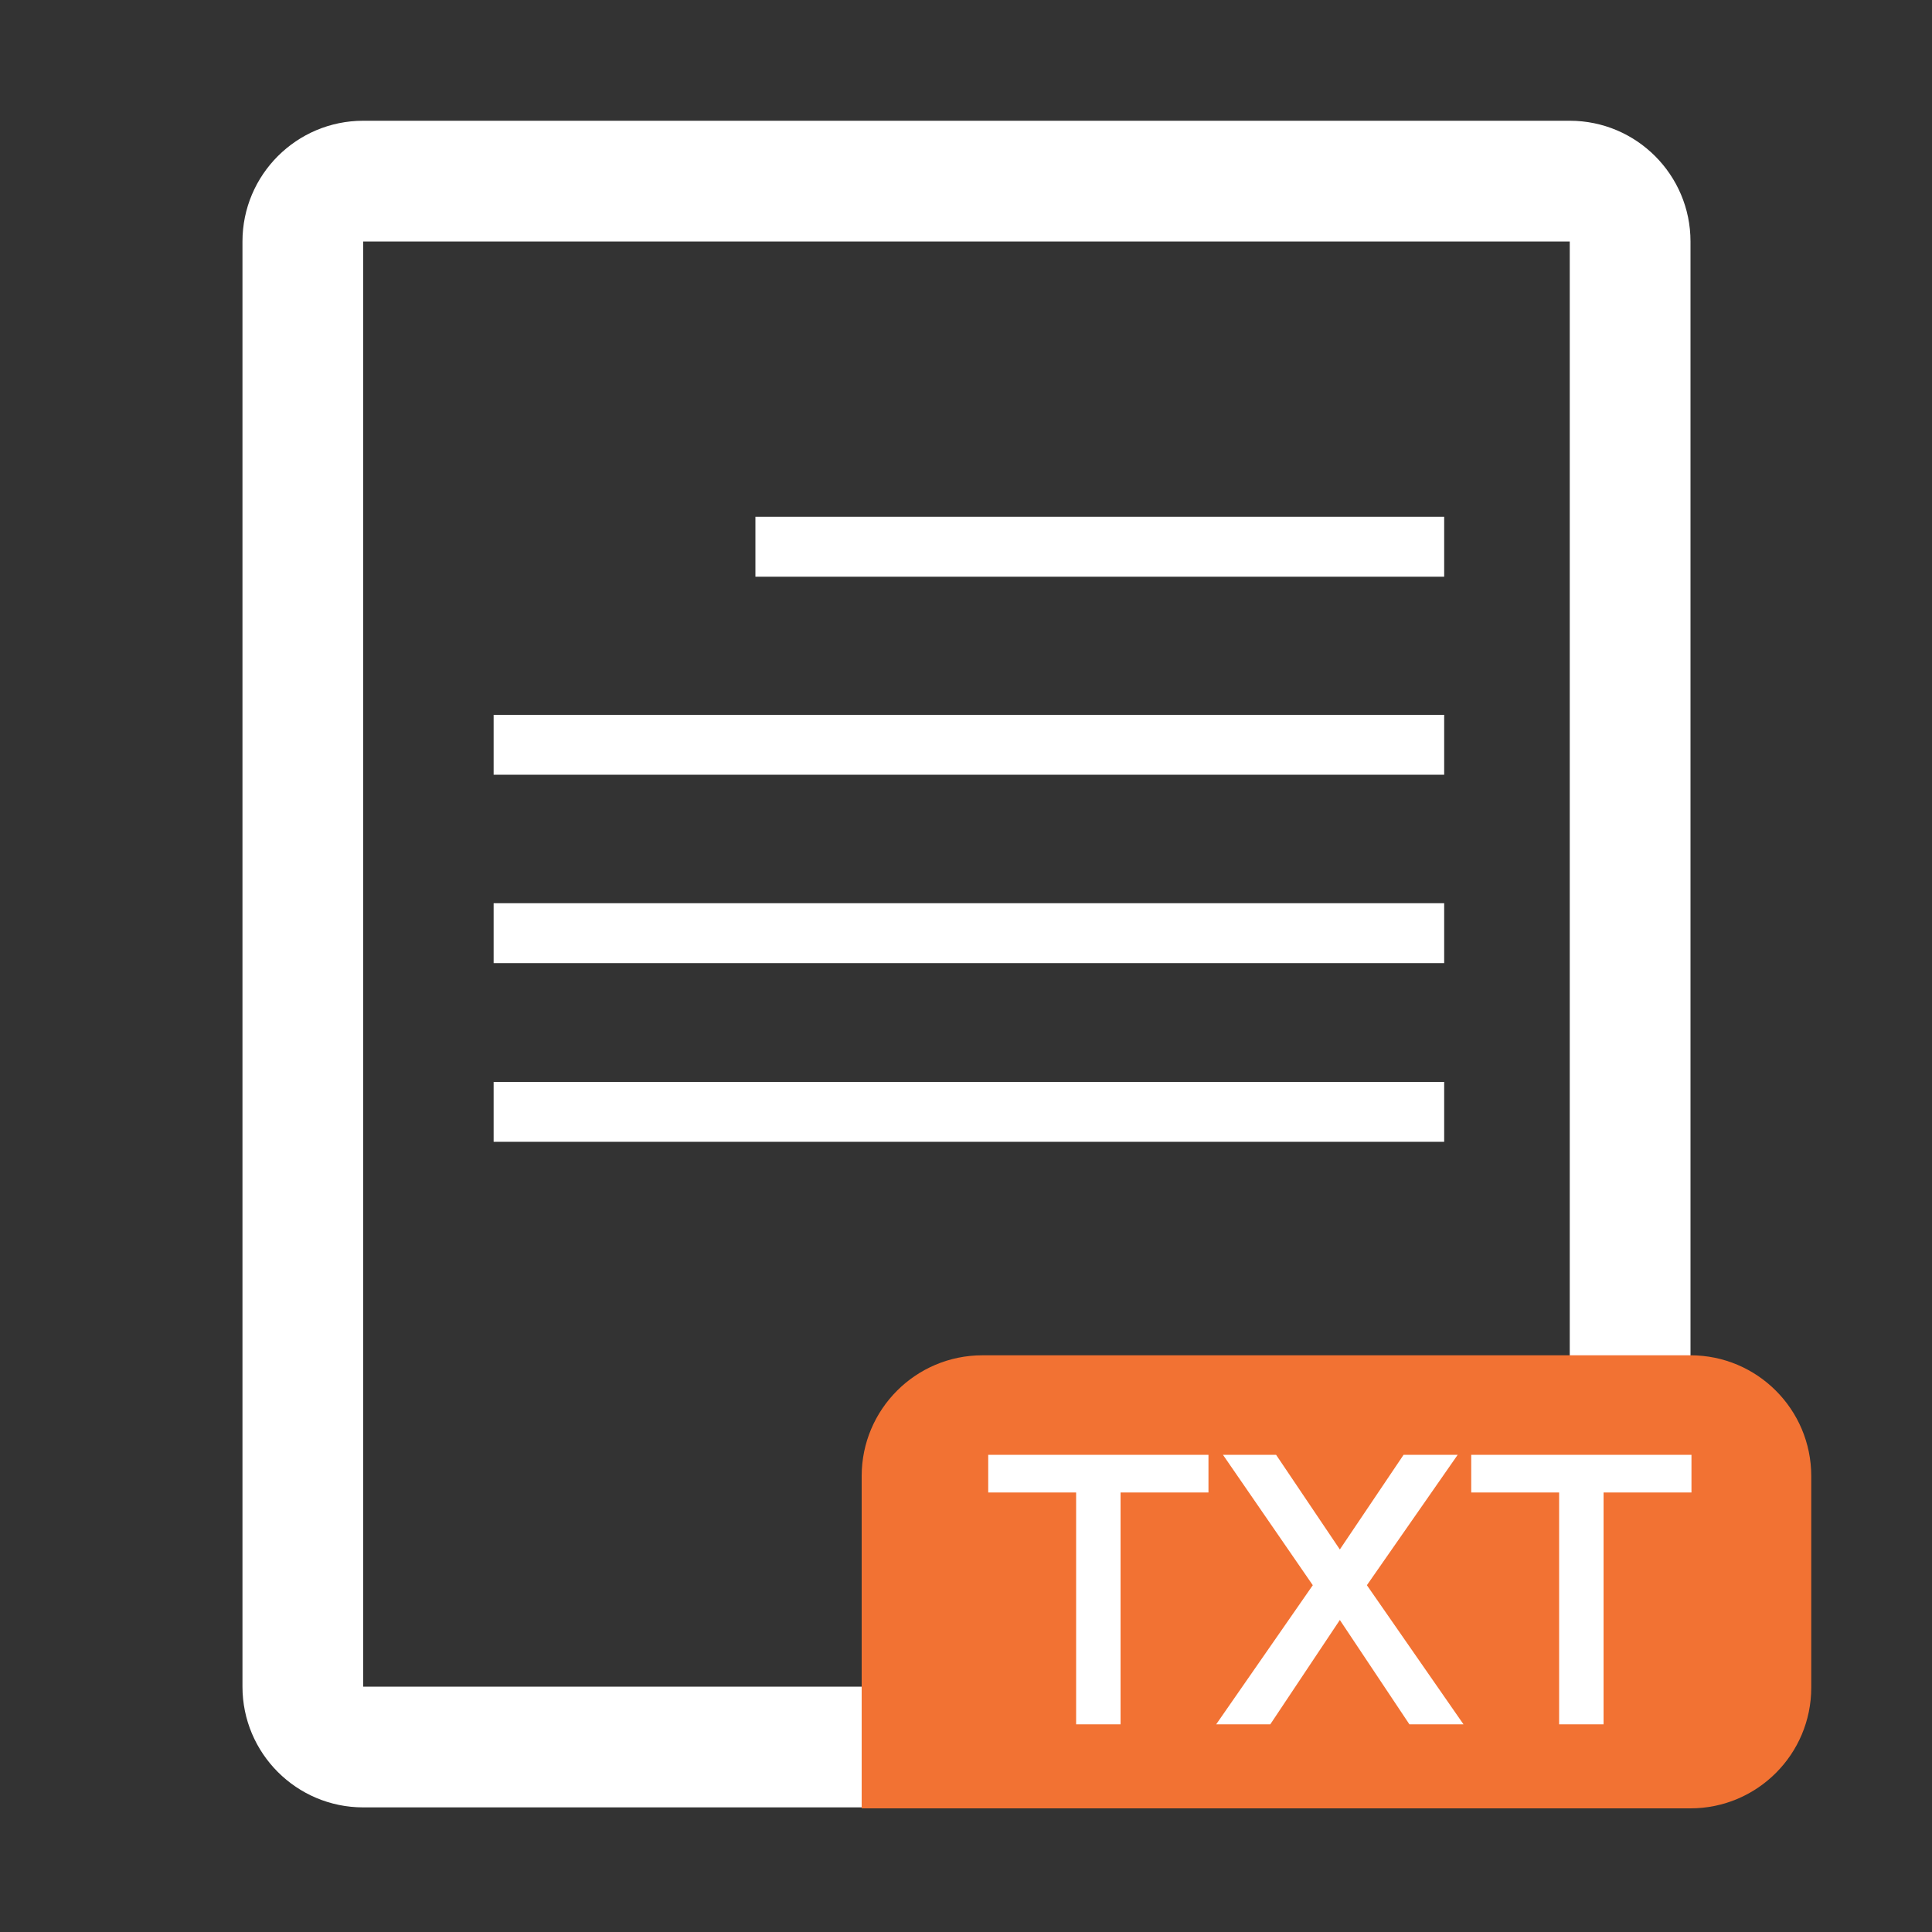 <?xml version="1.0" encoding="utf-8"?>
<!-- Generator: Adobe Illustrator 24.2.3, SVG Export Plug-In . SVG Version: 6.00 Build 0)  -->
<svg version="1.1" id="图层_1" xmlns="http://www.w3.org/2000/svg" xmlns:xlink="http://www.w3.org/1999/xlink" x="0px" y="0px"
	 width="200px" height="200px" viewBox="0 0 200 200" style="enable-background:new 0 0 200 200;" xml:space="preserve">
<rect x="0" y="0" width="200" height="200" fill="#333333" stroke="none"/>
<style type="text/css">
	.st0{fill:#FFFFFF;}
	.st1{fill:#8C98A6;}
	.st2{fill:#F27233;}
</style>
<path class="st0" d="M162.5,25v149.6H37.6V25L162.5,25 M162.5,12.5H37.6c-6.9,0-12.5,5.6-12.5,12.5v149.6c0,6.9,5.6,12.5,12.5,12.5
	h124.9c6.9,0,12.5-5.6,12.5-12.5V25C175,18.1,169.4,12.5,162.5,12.5z"/>
<path class="st0" d="M51.1,99.7v-6.2h98.4v6.2H51.1z M51.1,118.2V112h98.4v6.2H51.1z M78.2,59.7v-6.2h71.3v6.2H78.2z M51.1,80.2
	v-6.2h98.4v6.2H51.1z"/>
<path class="st1" d="M143.2,161v-6.2h19.1v6.2H143.2z"/>
<path class="st2" d="M175,187.2H89.2v-34.4c0-6.9,5.6-12.5,12.5-12.5H175c6.9,0,12.5,5.6,12.5,12.5v21.9
	C187.5,181.6,181.9,187.2,175,187.2z"/>
<path class="st0" d="M125.1,150.6v3.9H116v24h-4.6v-24h-9.1v-3.9H125.1z M132.1,150.6l6.6,9.8l6.6-9.8h5.6l-9.4,13.5l10,14.4h-5.6
	l-7.2-10.8l-7.2,10.8h-5.6l10-14.4l-9.3-13.5H132.1z M175.1,150.6v3.9h-9.1v24h-4.6v-24h-9.1v-3.9H175.1z"/>
</svg>
